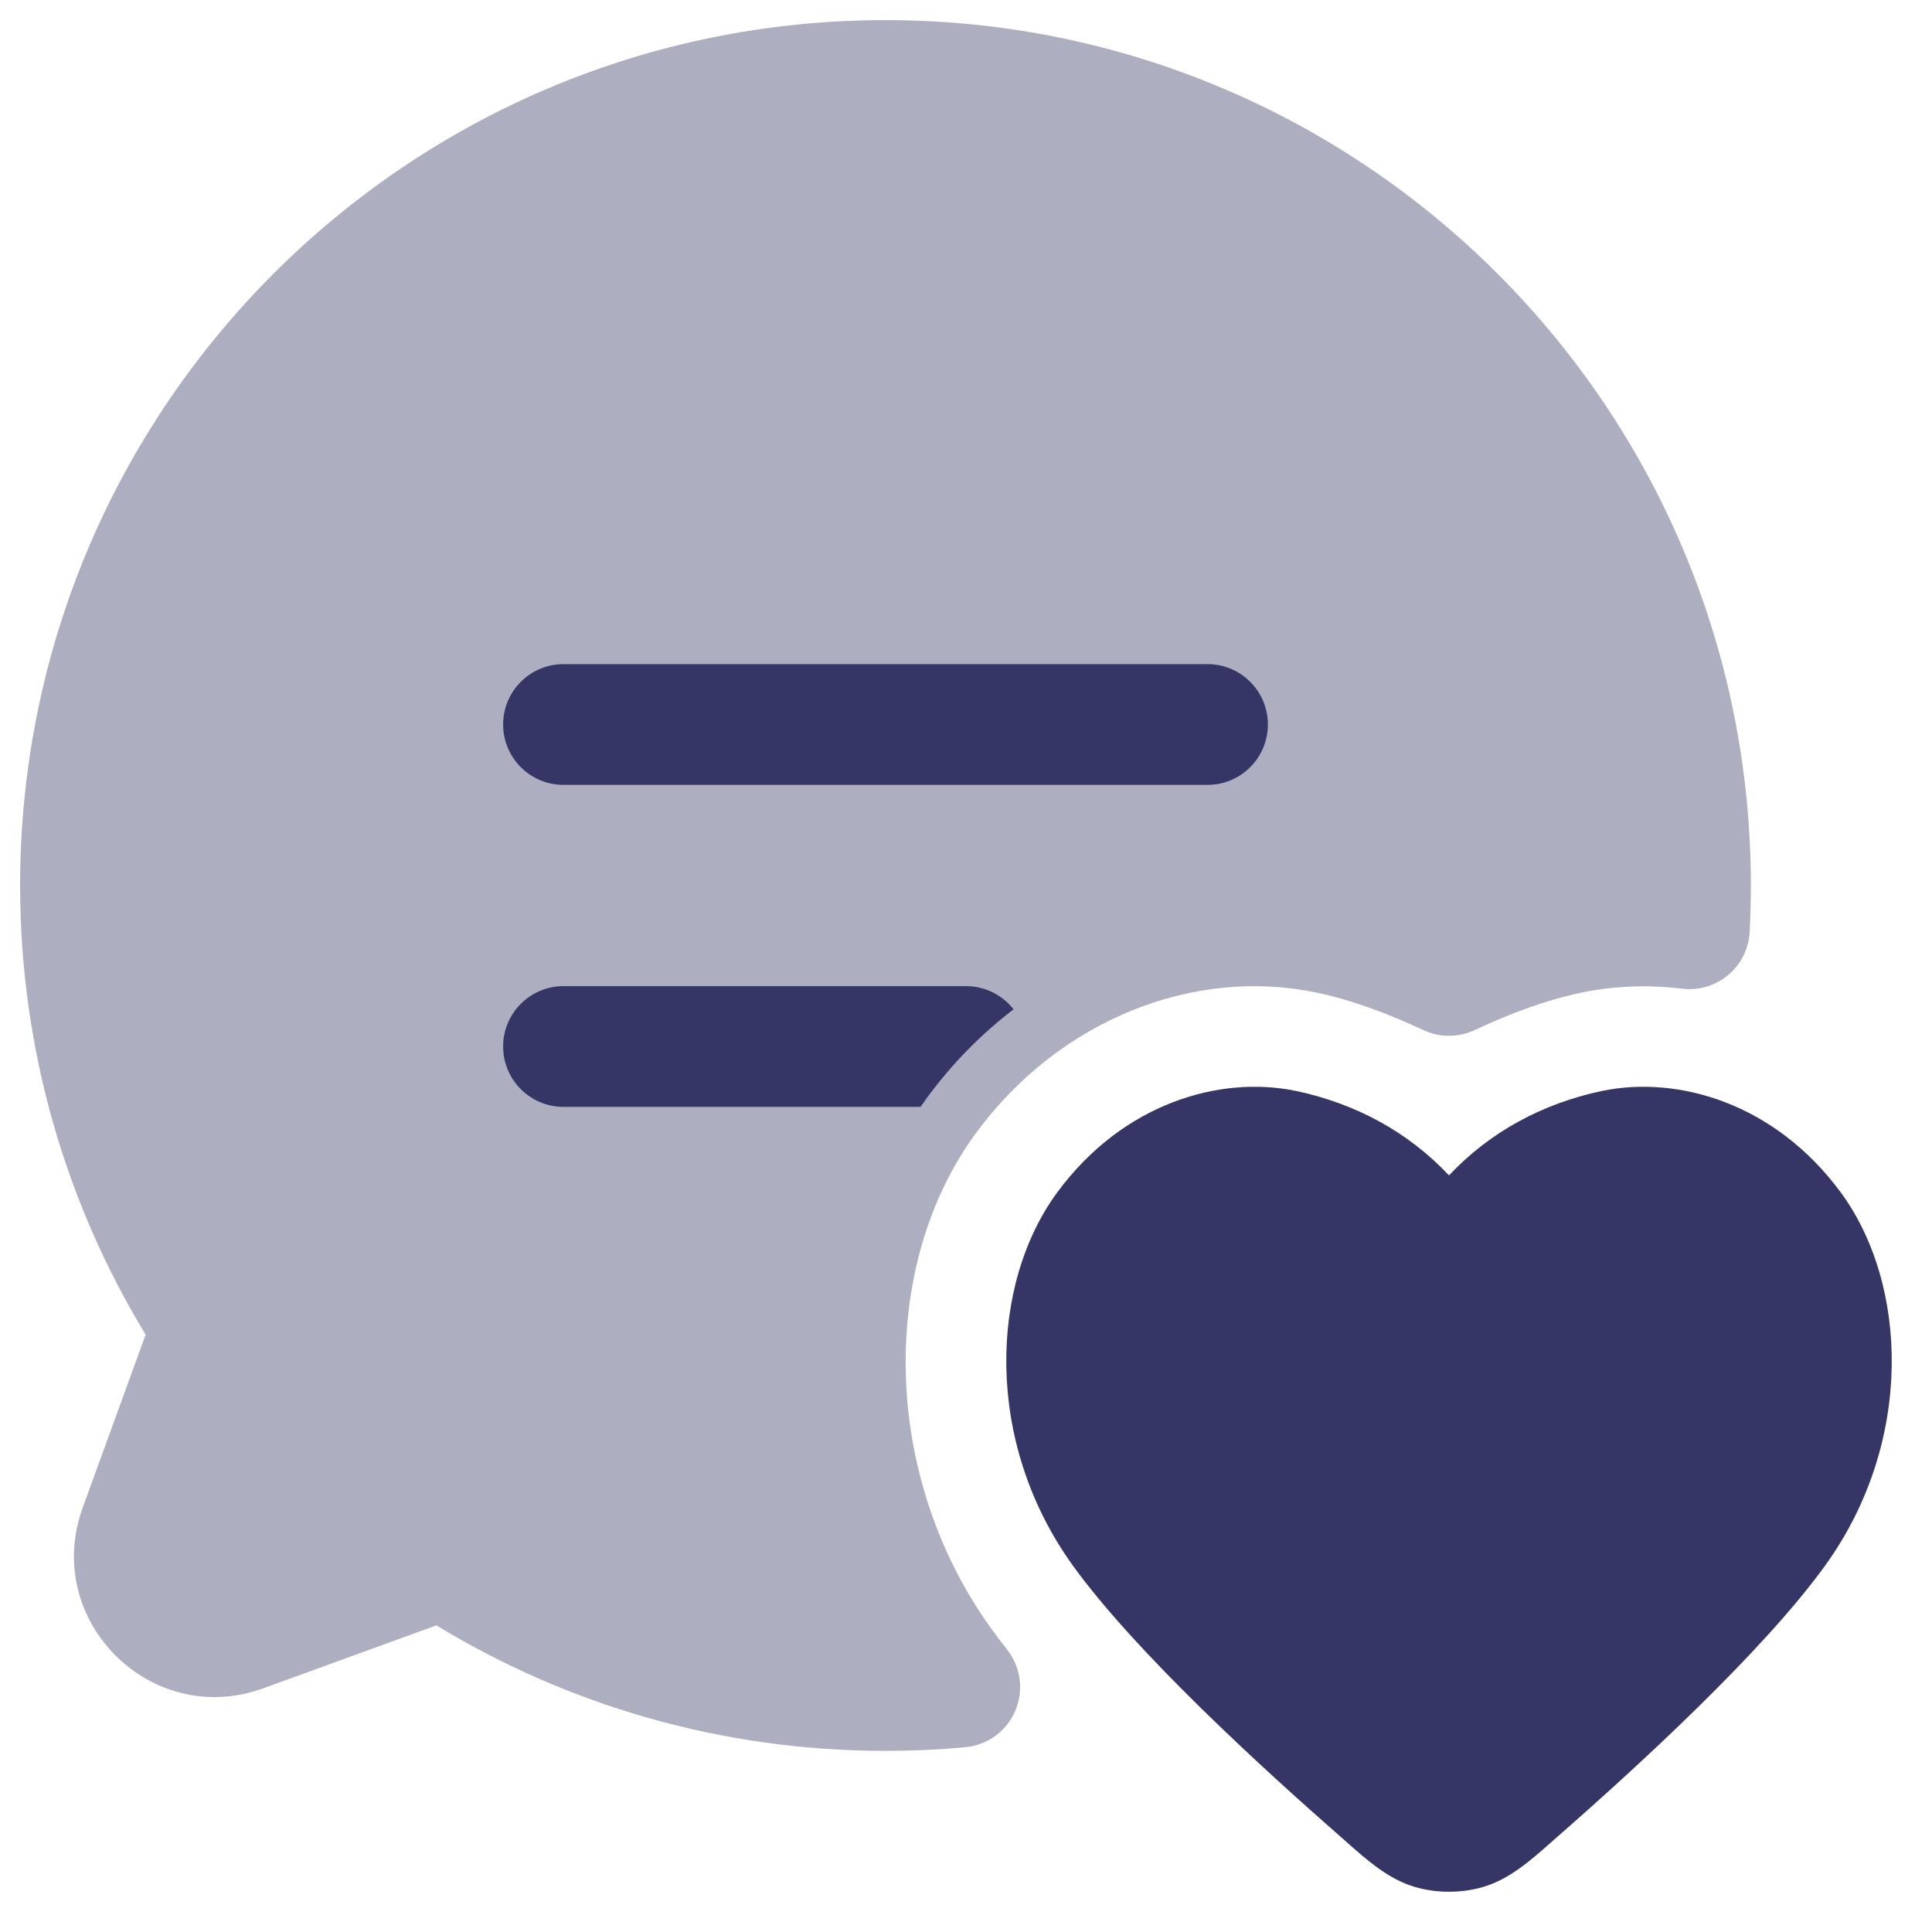 <svg width="24" height="24" viewBox="0 0 24 24" fill="none" xmlns="http://www.w3.org/2000/svg">
<g clip-path="url(#clip0_9001_275689)">
<path opacity="0.4" d="M11 0.25C5.063 0.25 0.25 5.063 0.25 11C0.25 13.042 0.82 14.952 1.809 16.579L1.027 18.73C0.52 20.126 1.874 21.48 3.27 20.973L5.421 20.191C7.048 21.18 8.958 21.75 11 21.75C11.334 21.75 11.664 21.735 11.991 21.705C12.264 21.68 12.502 21.507 12.611 21.255C12.72 21.003 12.682 20.712 12.513 20.495C12.438 20.4 12.37 20.309 12.307 20.222L10.897 19.143C10.897 19.143 10.897 19.143 10.897 19.143L12.307 20.222C10.934 18.31 10.927 15.704 12.123 14.076C13.165 12.66 14.835 12.014 16.349 12.329C16.798 12.424 17.232 12.587 17.683 12.797C17.884 12.891 18.116 12.89 18.317 12.797C18.764 12.588 19.195 12.426 19.642 12.331C20.054 12.246 20.477 12.231 20.894 12.282C21.101 12.307 21.308 12.246 21.468 12.112C21.627 11.979 21.724 11.785 21.735 11.577C21.745 11.386 21.75 11.194 21.75 11C21.75 5.063 16.937 0.25 11 0.25Z" fill="#353566"/>
<path d="M7 9.75L15 9.75C15.414 9.75 15.75 9.414 15.75 9C15.75 8.586 15.414 8.25 15 8.25H7C6.586 8.25 6.25 8.586 6.25 9C6.25 9.414 6.586 9.75 7 9.75Z" fill="#353566"/>
<path d="M7 13.75L11.435 13.75C11.463 13.71 11.491 13.671 11.519 13.632C11.831 13.208 12.193 12.842 12.591 12.538C12.454 12.363 12.24 12.25 12 12.25L7 12.25C6.586 12.25 6.25 12.586 6.25 13C6.25 13.414 6.586 13.75 7 13.75Z" fill="#353566"/>
<path d="M19.902 13.552C20.847 13.356 22.049 13.705 22.864 14.809C23.704 15.948 23.782 17.909 22.674 19.446C21.902 20.517 20.334 21.954 19.326 22.835C19.302 22.856 19.279 22.877 19.255 22.898C19.006 23.117 18.748 23.345 18.425 23.44C18.156 23.52 17.844 23.52 17.575 23.44C17.252 23.345 16.994 23.117 16.745 22.898C16.721 22.877 16.698 22.856 16.674 22.835C15.667 21.954 14.098 20.517 13.326 19.446C12.219 17.909 12.296 15.948 13.136 14.809C13.951 13.705 15.153 13.356 16.098 13.552L16.1 13.552C16.834 13.708 17.486 14.055 18 14.601C18.514 14.055 19.166 13.708 19.9 13.552L19.902 13.552Z" fill="#353566"/>
</g>
<defs>
<clipPath id="clip0_9001_275689">
<rect width="24" height="24" fill="white"/>
</clipPath>
</defs>
</svg>
